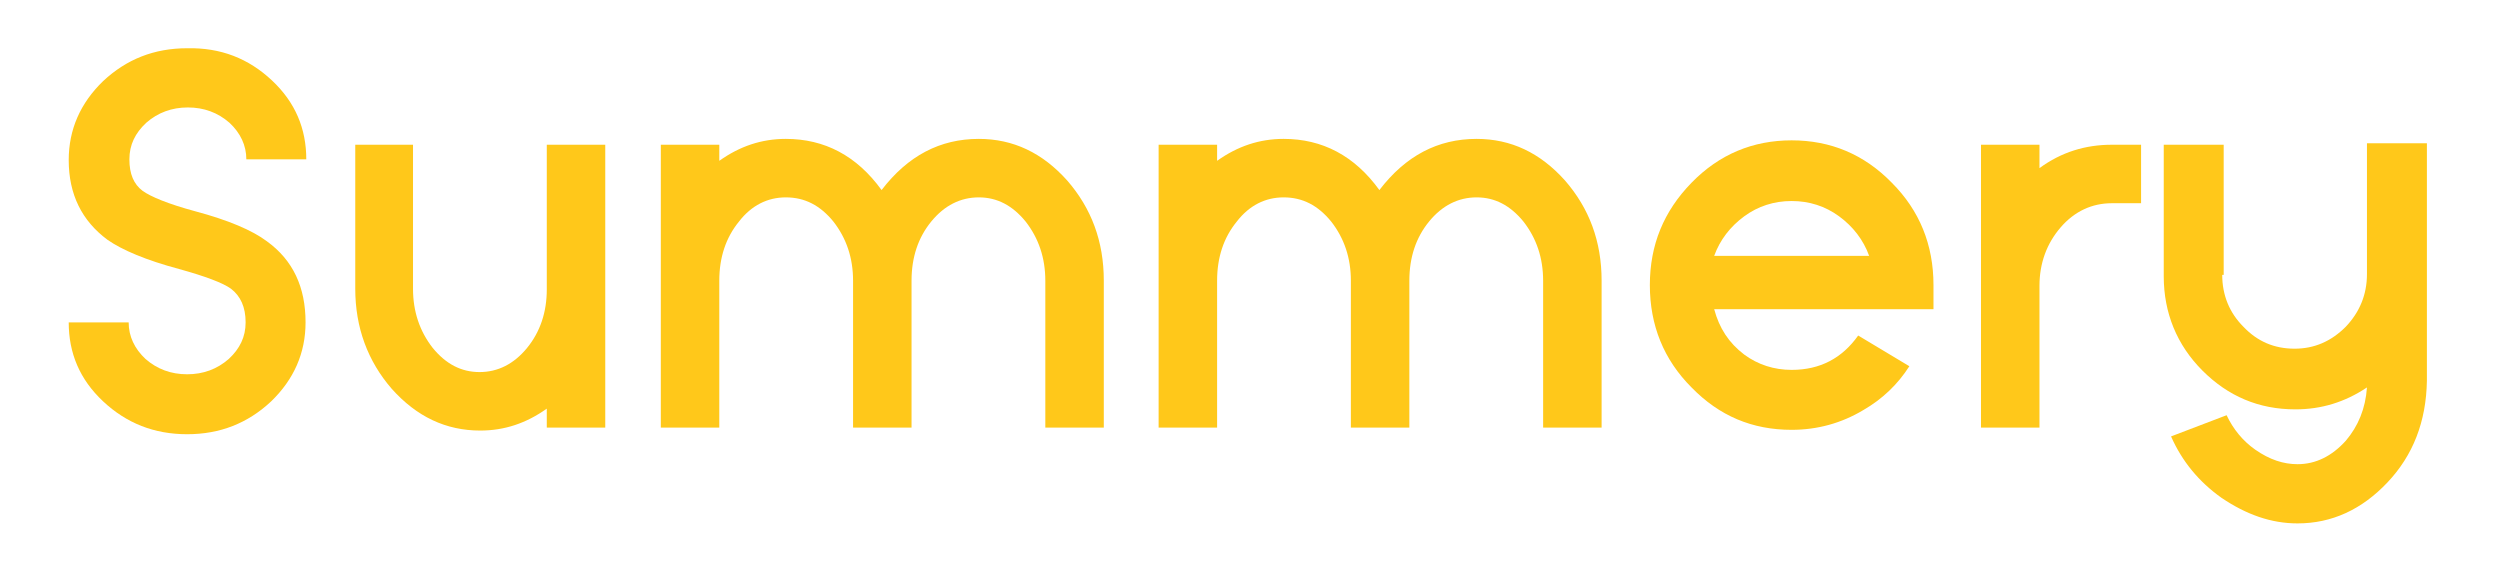 <?xml version="1.0" encoding="utf-8"?>
<!-- Generator: Adobe Illustrator 24.0.0, SVG Export Plug-In . SVG Version: 6.00 Build 0)  -->
<svg version="1.1" id="Layer_1" xmlns="http://www.w3.org/2000/svg" xmlns:xlink="http://www.w3.org/1999/xlink" x="0px" y="0px"
	 viewBox="0 0 342 77" style="enable-background:new 0 0 342 77;" xml:space="preserve">
<style type="text/css">
	.st0{fill:none;}
	.st1{enable-background:new    ;}
	.st2{fill:#FFC81A;}
</style>
<rect x="4.8" y="7.2" class="st0" width="332.3" height="68.7"/>
<g class="st1">
	<path class="st2" d="M25.7,14.7c-2.2,0-4.1,0.7-5.7,2.1c-1.5,1.4-2.3,3-2.3,5s0.6,3.4,1.8,4.3c1.1,0.8,3.5,1.8,7.2,2.8
		c4.5,1.2,7.8,2.6,9.8,4.1c3.6,2.6,5.3,6.3,5.3,11.1c0,4.2-1.6,7.8-4.7,10.8c-3.2,3-7,4.5-11.5,4.5c-4.5,0-8.3-1.5-11.5-4.5
		c-3.2-3-4.7-6.6-4.7-10.8h8.2c0,1.9,0.8,3.6,2.3,5c1.6,1.4,3.5,2.1,5.7,2.1c2.2,0,4.1-0.7,5.7-2.1c1.5-1.4,2.3-3,2.3-5
		c0-2.1-0.7-3.6-2-4.6c-1.1-0.8-3.5-1.7-7.1-2.7c-4.5-1.2-7.8-2.6-9.8-4c-3.5-2.6-5.3-6.2-5.3-10.9c0-4.2,1.6-7.8,4.7-10.8
		c3.2-3,7-4.5,11.5-4.5C30.2,6.5,34,8,37.2,11c3.2,3,4.7,6.6,4.7,10.8h-8.2c0-1.9-0.8-3.6-2.3-5C29.8,15.4,27.9,14.7,25.7,14.7z"/>
	<path class="st2" d="M82.8,58.5h-8v-2.6c-2.8,2-5.8,3-9.1,3c-4.7,0-8.7-1.9-12.1-5.7c-3.3-3.8-5-8.4-5-13.7V19.8h7.9v19.7
		c0,3.1,0.9,5.8,2.7,8.1c1.8,2.2,3.9,3.3,6.4,3.3c2.5,0,4.7-1.1,6.5-3.3c1.8-2.2,2.7-4.9,2.7-8V19.8h8V58.5z"/>
	<path class="st2" d="M133.9,19c4.7,0,8.7,1.9,12.1,5.7c3.3,3.8,5,8.3,5,13.7v20.1h-8V38.4c0-3.1-0.9-5.8-2.7-8.1
		c-1.8-2.2-3.9-3.3-6.4-3.3c-2.5,0-4.7,1.1-6.5,3.3c-1.8,2.2-2.7,4.9-2.7,8.1v20.1h-8V38.4c0-3.1-0.9-5.8-2.7-8.1
		c-1.8-2.2-3.9-3.3-6.5-3.3c-2.5,0-4.7,1.1-6.4,3.3c-1.8,2.2-2.7,4.9-2.7,8.1v20.1h-8V19.8h8V22c2.8-2,5.8-3,9.1-3
		c5.3,0,9.7,2.3,13.1,7C124.2,21.3,128.6,19,133.9,19z"/>
	<path class="st2" d="M202,19c4.7,0,8.7,1.9,12.1,5.7c3.3,3.8,5,8.3,5,13.7v20.1h-8V38.4c0-3.1-0.9-5.8-2.7-8.1
		c-1.8-2.2-3.9-3.3-6.4-3.3c-2.5,0-4.7,1.1-6.5,3.3c-1.8,2.2-2.7,4.9-2.7,8.1v20.1h-8V38.4c0-3.1-0.9-5.8-2.7-8.1
		c-1.8-2.2-3.9-3.3-6.5-3.3c-2.5,0-4.7,1.1-6.4,3.3c-1.8,2.2-2.7,4.9-2.7,8.1v20.1h-8V19.8h8V22c2.8-2,5.8-3,9.1-3
		c5.3,0,9.7,2.3,13.1,7C192.3,21.3,196.7,19,202,19z"/>
	<path class="st2" d="M261.2,50.1c-1.6,2.5-3.7,4.5-6.3,6c-3,1.8-6.3,2.7-9.8,2.7c-5.4,0-9.9-1.9-13.7-5.8c-3.8-3.8-5.7-8.5-5.7-14
		s1.9-10.1,5.7-14c3.8-3.9,8.4-5.8,13.7-5.8c5.3,0,9.9,1.9,13.7,5.8c3.8,3.8,5.7,8.5,5.7,14v3.3h-30c0.7,2.6,2,4.6,4.1,6.2
		c1.9,1.4,4.1,2.1,6.5,2.1c3.9,0,6.9-1.6,9.1-4.7L261.2,50.1z M255.7,35c-0.8-2.2-2.2-4-4.1-5.4c-1.9-1.4-4.1-2.1-6.5-2.1
		s-4.6,0.7-6.5,2.1c-1.9,1.4-3.3,3.2-4.1,5.4H255.7z"/>
	<path class="st2" d="M279,23c3-2.2,6.3-3.2,9.9-3.2h4v8h-4c-2.7,0-5.1,1.1-7,3.3c-1.9,2.2-2.9,4.9-2.9,8v19.4h-8V19.8h8V23z"/>
	<path class="st2" d="M304,37.6c0,2.8,1,5.2,2.9,7.1c1.9,2,4.2,3,7,3c2.7,0,5-1,7-3c1.9-2,2.9-4.4,2.9-7.2c0-0.3,0-0.6,0-0.9v-17
		h8.2v32.5c-0.1,5.6-1.9,10.2-5.4,13.9c-3.5,3.7-7.6,5.6-12.3,5.6c-3.6,0-7-1.2-10.4-3.5c-3.1-2.2-5.4-5-6.9-8.4l7.6-2.9
		c0.9,1.9,2.2,3.5,3.9,4.7c2,1.4,3.9,2,5.8,2c2.5,0,4.7-1.1,6.6-3.2c1.7-2,2.7-4.4,2.9-7.3c-3,2-6.2,3-9.8,3c-5,0-9.2-1.8-12.7-5.3
		s-5.3-7.9-5.3-12.9V19.8h8.2V37.6z"/>
</g>
</svg>
